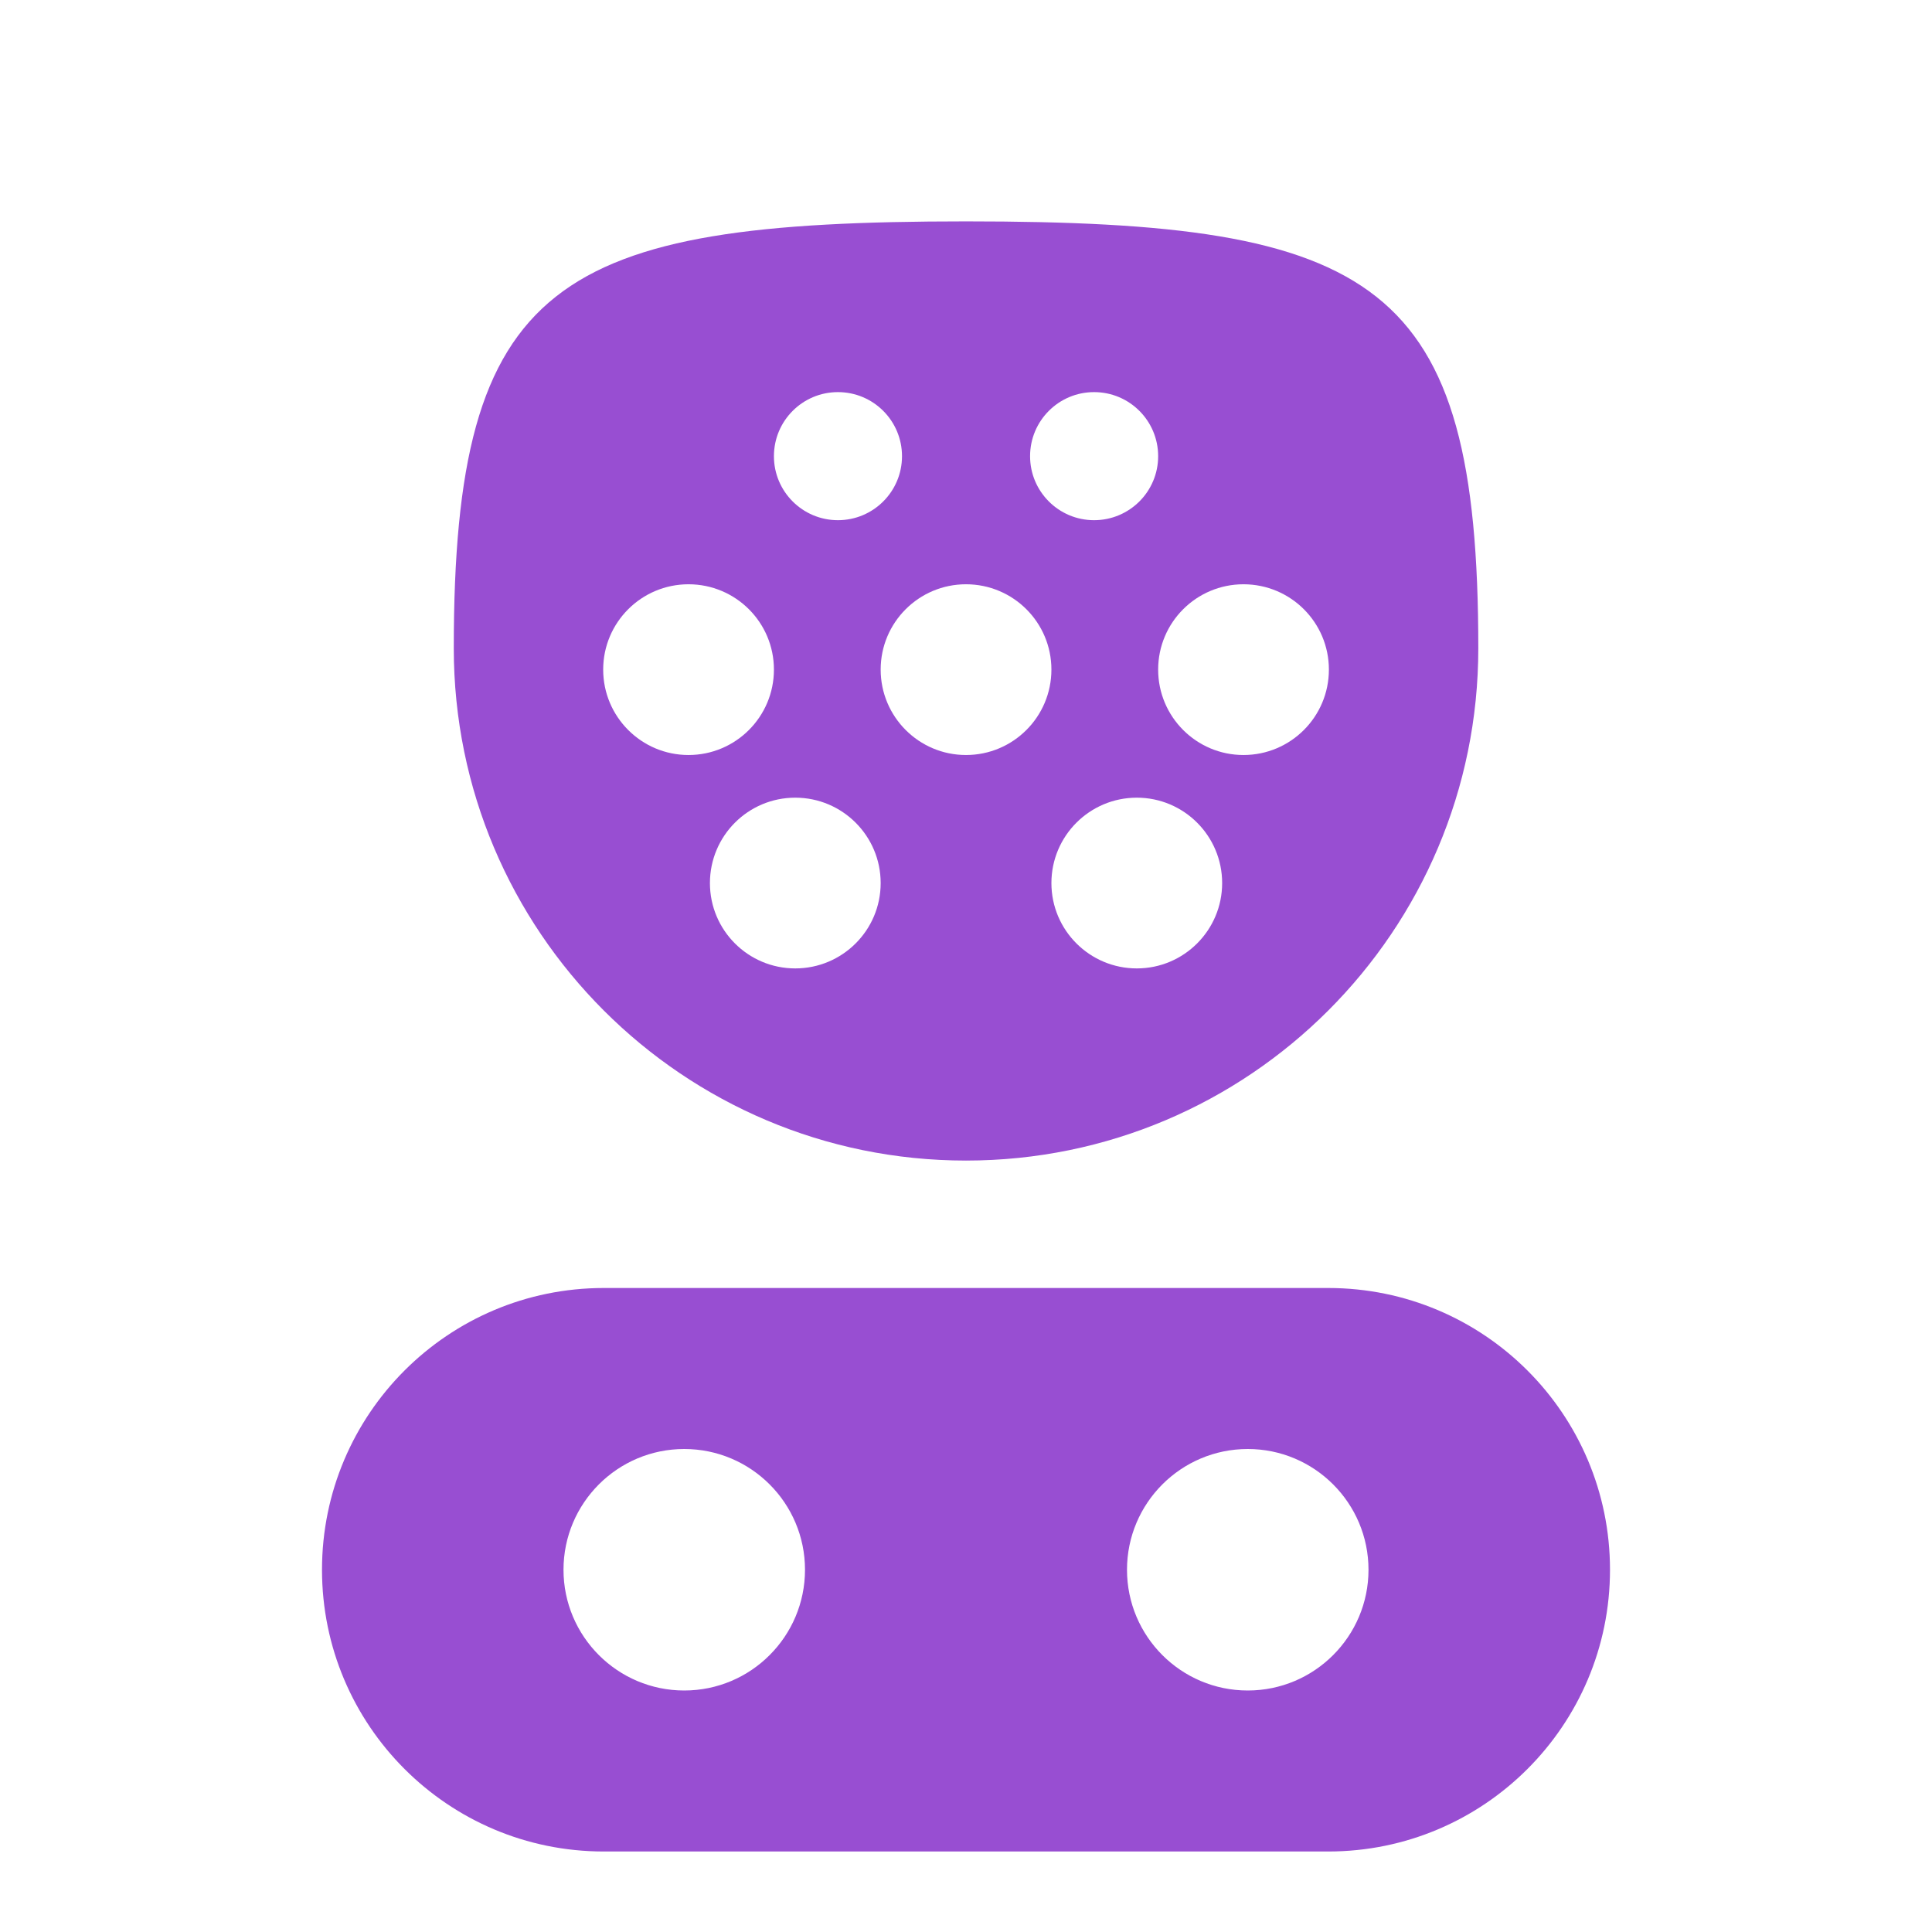 <svg width="24" height="24" viewBox="0 0 24 24" fill="none" xmlns="http://www.w3.org/2000/svg">
<path fill-rule="evenodd" clip-rule="evenodd" d="M12 14.417C15.515 14.417 18.364 11.568 18.364 8.053C18.364 3.478 17.106 2.75 12 2.75C6.895 2.75 5.637 3.478 5.637 8.053C5.637 11.568 8.486 14.417 12 14.417ZM10.409 4.871C10.849 4.871 11.205 5.227 11.205 5.667C11.205 6.106 10.849 6.462 10.409 6.462C9.97 6.462 9.614 6.106 9.614 5.667C9.614 5.227 9.97 4.871 10.409 4.871ZM8.553 7.258C9.139 7.258 9.614 7.732 9.614 8.318C9.614 8.904 9.139 9.379 8.553 9.379C7.968 9.379 7.493 8.904 7.493 8.318C7.493 7.732 7.968 7.258 8.553 7.258ZM12 7.258C12.586 7.258 13.061 7.732 13.061 8.318C13.061 8.904 12.586 9.379 12 9.379C11.415 9.379 10.94 8.904 10.94 8.318C10.94 7.732 11.415 7.258 12 7.258ZM16.508 8.318C16.508 7.732 16.033 7.258 15.447 7.258C14.862 7.258 14.387 7.732 14.387 8.318C14.387 8.904 14.862 9.379 15.447 9.379C16.033 9.379 16.508 8.904 16.508 8.318ZM9.879 9.909C10.465 9.909 10.94 10.384 10.94 10.97C10.94 11.555 10.465 12.03 9.879 12.03C9.293 12.03 8.819 11.555 8.819 10.97C8.819 10.384 9.293 9.909 9.879 9.909ZM15.182 10.97C15.182 10.384 14.707 9.909 14.122 9.909C13.536 9.909 13.061 10.384 13.061 10.97C13.061 11.555 13.536 12.03 14.122 12.03C14.707 12.03 15.182 11.555 15.182 10.97ZM14.387 5.667C14.387 5.227 14.031 4.871 13.591 4.871C13.152 4.871 12.796 5.227 12.796 5.667C12.796 6.106 13.152 6.462 13.591 6.462C14.031 6.462 14.387 6.106 14.387 5.667Z" fill="#984ED2"/>
<path fill-rule="evenodd" clip-rule="evenodd" d="M7.5 16C5.567 16 4 17.567 4 19.5C4 21.433 5.567 23 7.5 23H16.5C18.433 23 20 21.433 20 19.5C20 17.567 18.433 16 16.5 16H7.5ZM10 19.5C10 18.672 9.328 18 8.5 18C7.672 18 7 18.672 7 19.5C7 20.328 7.672 21 8.5 21C9.328 21 10 20.328 10 19.5ZM17 19.5C17 18.672 16.328 18 15.5 18C14.672 18 14 18.672 14 19.5C14 20.328 14.672 21 15.5 21C16.328 21 17 20.328 17 19.5Z" fill="#984ED2"/>
</svg>
